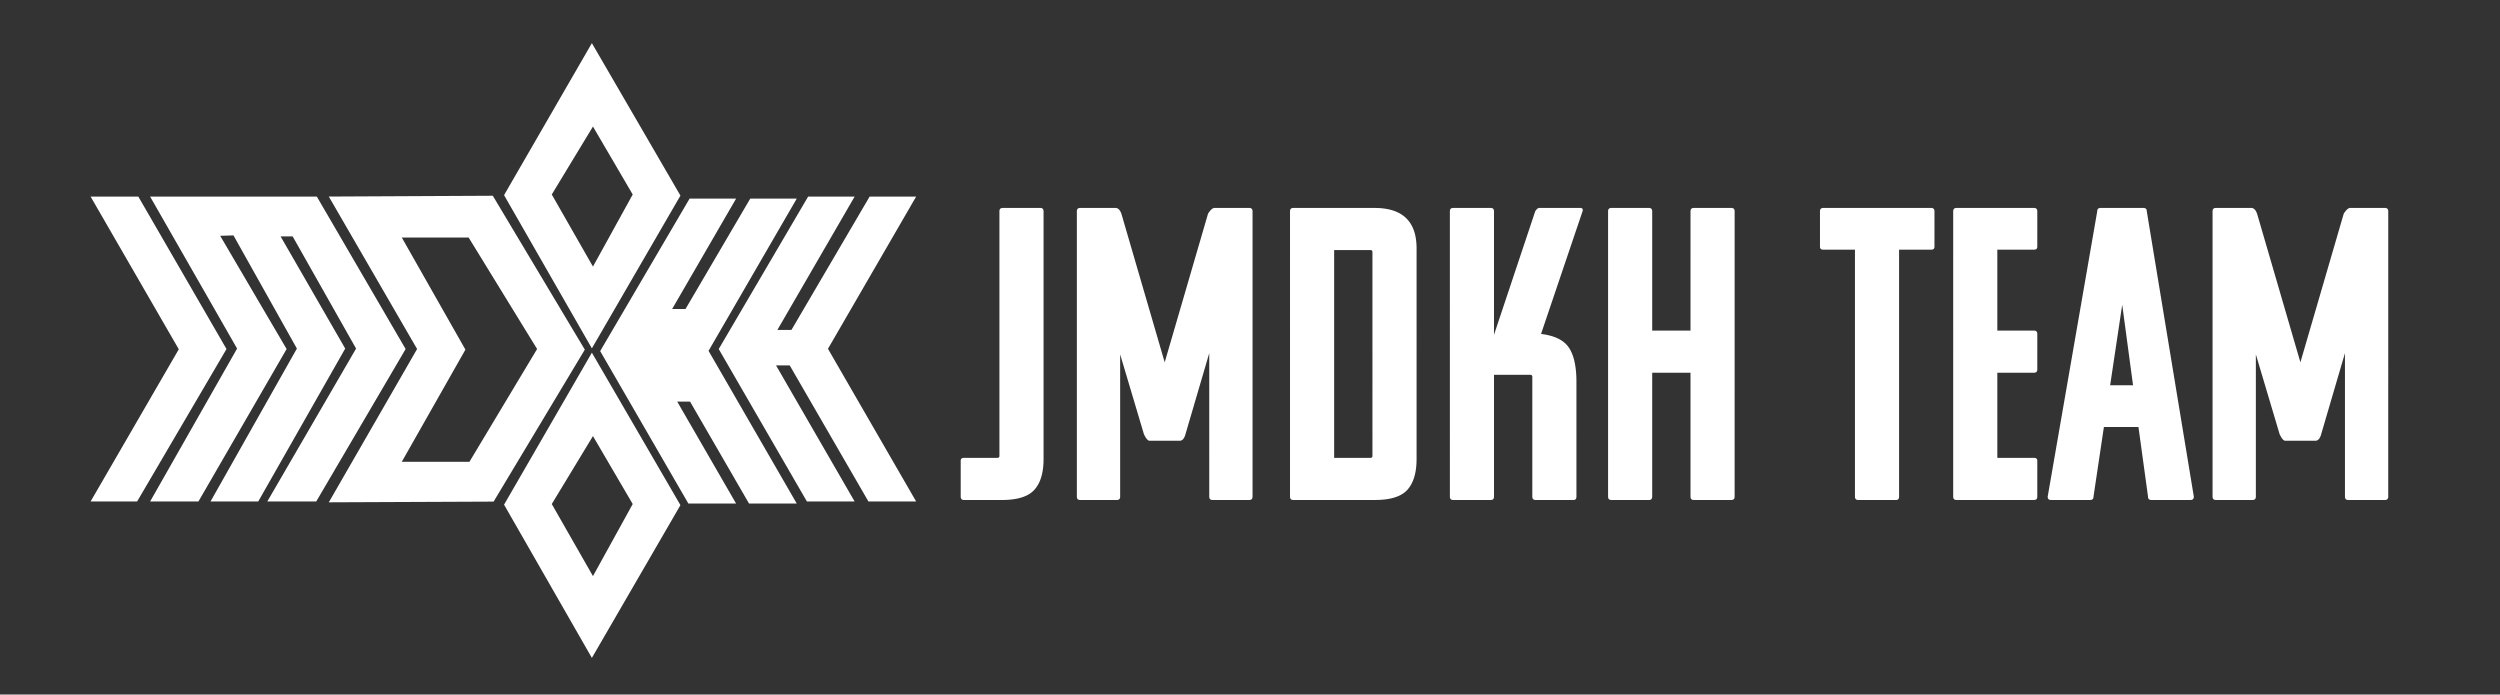 <svg xmlns="http://www.w3.org/2000/svg" width="2318" height="644" viewBox="0 0 2318 644">
  <rect x="0" y="0" width="2318" height="644" fill="#333333" stroke="none"/>
<defs>
    <style>
      .cls-1 {
        fill: #fff;
        fill-rule: evenodd;
      }
    </style>
  </defs>
  <path id="_Path_" data-name="&lt;Path&gt;" class="cls-1" d="M84,182.272L165.77,323.843,84,464.977h43.124l82.889-141.353L128.247,182.272H84Z"/>
  <path id="_Path_2" data-name="&lt;Path&gt;" class="cls-1" d="M139.18,182.272l80.648,140.916L139.18,464.977h44.8l81.769-141.353L204.147,218.638l12.321-.374,58.806,104.924L195.186,464.977H239.43l80.649-141.789L260.152,219.2h11.2L330.16,323.188,247.831,464.977H293.2l82.889-141.353L293.756,182.272H139.18Z"/>
  <path id="_Compound_Path_" data-name="&lt;Compound Path&gt;" class="cls-1" d="M548.785,327.01L467.359,467.926,548.785,610,630.9,468.363ZM511.6,467.339l38.189-63.015,36.859,63.015-36.859,66.839Z"/>
  <path id="_Compound_Path_2" data-name="&lt;Compound Path&gt;" class="cls-1" d="M548.785,40.007L467.359,180.924l81.426,142.069L630.9,181.36ZM511.6,180.337l38.189-63.016,36.859,63.016-36.859,66.838Z"/>
  <path id="_Compound_Path_3" data-name="&lt;Compound Path&gt;" class="cls-1" d="M304.866,465.748l152.8-.654,84.569-140.917L456.922,181.5l-152.056.748L386.728,323.6Zm67.674-245.5h61.98L497.993,323.6,435.266,428.167H372.54l58.993-103.99Z"/>
  <path id="_Path_3" data-name="&lt;Path&gt;" class="cls-1" d="M849.449,182.272H806.325L733.838,305.885H720.8l71.618-123.613H749.292L666.4,323.624l81.768,141.353h44.245L719.535,338.793h12.676l72.994,126.184h44.244L767.681,323.406Z"/>
  <path id="_Path_4" data-name="&lt;Path&gt;" class="cls-1" d="M738.736,184.171H695.611L635.6,286.508H623.206L682.5,184.171H639.372L556.484,325.524l81.768,141.352H682.5l-54.576-94.491h11.91l54.66,94.491h44.245L656.967,325.305Z"/>
  <path id="jmdkh_team" data-name="jmdkh team" class="cls-1" d="M967.586,195.905q0-3.092-3.088-3.094H929.756c-2.063,0-3.088,1.033-3.088,3.094V422.579a1.706,1.706,0,0,1-1.93,1.934H893.857c-2.063,0-3.088.907-3.088,2.708v33.266c0,2.067,1.025,3.095,3.088,3.095h35.127q21.614,0,30.109-9.477t8.493-28.431V195.905ZM1124.3,463.582h33.97c2.06,0,3.09-1.028,3.09-3.095V195.905q0-3.092-3.09-3.094h-32.42q-2.7.388-5.79,5.415l-40.15,137.706-40.14-137.706q-1.935-5.412-5.41-5.415h-32.81q-3.09,0-3.086,3.094V460.487c0,2.067,1.026,3.095,3.086,3.095h33.97c2.06,0,3.09-1.028,3.09-3.095v-131.9l22,73.882c1.8,3.868,3.48,5.935,5.02,6.189h28.57q3.465-.381,5.01-6.189l22.01-75.042V460.487c0,2.067,1.02,3.095,3.08,3.095h0Zm150.55,0q21.615,0,30.11-9.477,8.475-9.474,8.49-28.431V230.332q0-37.515-38.99-37.521h-75.27q-3.09,0-3.09,3.094V460.487c0,2.067,1.03,3.095,3.09,3.095h75.66Zm-2.32-229.769V422.579a1.7,1.7,0,0,1-1.93,1.934h-33.58V231.879h33.58a1.707,1.707,0,0,1,1.93,1.934h0Zm182.2,88.581q-6.96-10.445-25.87-12.765l38.22-112.95q1.53-3.862-1.93-3.868h-37.83q-1.935,0-3.86,3.094l-38.22,114.5v-114.5q0-3.092-3.09-3.094h-34.74c-2.06,0-3.08,1.033-3.08,3.094V460.487c0,2.067,1.02,3.095,3.08,3.095h34.74c2.06,0,3.09-1.028,3.09-3.095V347.537h33.59a1.711,1.711,0,0,1,1.93,1.934V460.487c0,2.067,1.02,3.095,3.08,3.095h35.13c1.8,0,2.7-1.028,2.7-3.095V354.113Q1461.67,332.845,1454.73,322.394Zm153.62,138.093V195.905q0-3.092-3.08-3.094h-34.74c-2.07,0-3.09,1.033-3.09,3.094V306.534h-35.52V195.905q0-3.092-3.08-3.094h-34.75c-2.06,0-3.08,1.033-3.08,3.094V460.487c0,2.067,1.02,3.095,3.08,3.095h34.75c2.05,0,3.08-1.028,3.08-3.095V345.6h35.52V460.487c0,2.067,1.02,3.095,3.09,3.095h34.74c2.05,0,3.08-1.028,3.08-3.095h0Zm185.29-231.7V195.905c0-2.061-1.04-3.094-3.09-3.094h-99.98q-3.09,0-3.09,3.094v32.879q0,2.712,3.09,2.708h29.34v229c0,2.067,1.02,3.095,3.09,3.095h35.12c1.8,0,2.7-1.028,2.7-3.095v-229h29.73c2.05,0,3.09-.9,3.09-2.708h0Zm95.34,231.7V427.221c0-1.8-1.03-2.708-3.09-2.708h-33.97V345.6h33.97c2.06,0,3.09-1.028,3.09-3.1V309.629q0-3.092-3.09-3.1h-33.97V231.492h33.97q3.09,0,3.09-2.708V195.905q0-3.092-3.09-3.094h-71.8q-3.09,0-3.09,3.094V460.487c0,2.067,1.03,3.095,3.09,3.095h71.8c2.06,0,3.09-1.028,3.09-3.095h0Zm55.58-264.582-45.94,264.582c0,2.067,1.03,3.095,3.09,3.095H1938c2.05,0,3.09-1.028,3.09-3.095l9.65-64.6h32.04l8.87,64.6c0,2.067,1.03,3.095,3.09,3.095h36.29c2.05,0,3.09-1.028,3.09-3.095L1990.5,195.905c0-2.061-1.04-3.094-3.09-3.094h-39.76q-3.09,0-3.09,3.094h0Zm33.2,161.3h-21.23l11.19-74.655Zm199.57,106.375h33.97c2.05,0,3.08-1.028,3.08-3.095V195.905q0-3.092-3.08-3.094h-32.43q-2.7.388-5.79,5.415l-40.15,137.706-40.14-137.706q-1.935-5.412-5.41-5.415h-32.81c-2.06,0-3.08,1.033-3.08,3.094V460.487c0,2.067,1.02,3.095,3.08,3.095h33.97c2.06,0,3.09-1.028,3.09-3.095v-131.9l22,73.882c1.8,3.868,3.48,5.935,5.02,6.189h28.57q3.465-.381,5.02-6.189l22-75.042V460.487c0,2.067,1.02,3.095,3.09,3.095h0Z"/>
</svg>
